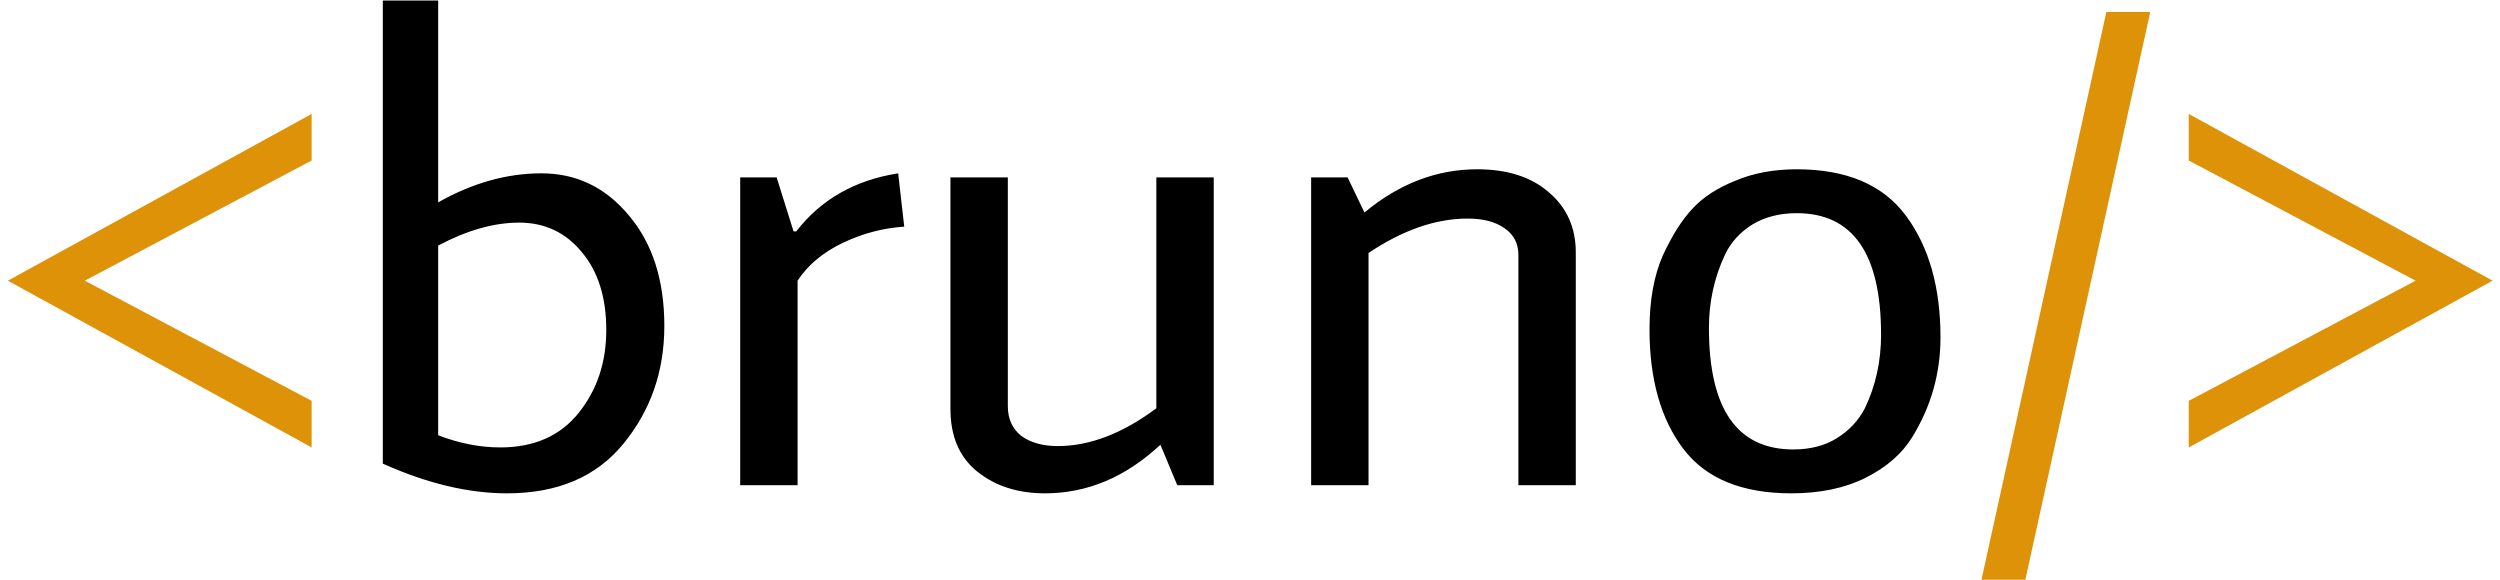 <svg xmlns="http://www.w3.org/2000/svg" width="237" height="55" fill="none" viewBox="0 0 237 55"><path fill="#DD9208" d="M29.543 42.416L0.743 26.608L29.543 10.8V15.216L8.039 26.608L29.543 38V42.416ZM187.843 54.96L199.683 1.136H203.843L192.003 54.96H187.843ZM236.293 26.608L207.493 42.416V38L228.997 26.608L207.493 15.216V10.8L236.293 26.608Z"/><path fill="#000" d="M47.427 42.416C50.627 42.416 53.102 41.328 54.851 39.152C56.6 36.976 57.475 34.352 57.475 31.28C57.475 28.208 56.707 25.755 55.171 23.92C53.635 22.043 51.651 21.104 49.219 21.104C46.83 21.104 44.27 21.829 41.539 23.28V41.264C43.544 42.032 45.507 42.416 47.427 42.416ZM41.539 0.048V19.184C44.782 17.349 48.046 16.432 51.331 16.432C54.659 16.432 57.432 17.776 59.651 20.464C61.87 23.109 62.979 26.587 62.979 30.896C62.979 35.205 61.678 38.939 59.075 42.096C56.515 45.211 52.846 46.768 48.067 46.768C44.398 46.768 40.472 45.829 36.291 43.952V0.048H41.539ZM70.171 16.816H73.626L75.227 21.936H75.483C77.829 18.907 81.05 17.072 85.147 16.432L85.722 21.488C83.717 21.616 81.776 22.128 79.898 23.024C78.021 23.92 76.592 25.115 75.611 26.608V46H70.171V16.816ZM95.542 16.816V38.512C95.542 39.707 95.969 40.645 96.822 41.328C97.718 41.968 98.87 42.288 100.278 42.288C103.307 42.288 106.422 41.093 109.622 38.704V16.816H115.062V46H111.606L110.006 42.16C106.721 45.232 103.073 46.768 99.062 46.768C96.502 46.768 94.369 46.085 92.662 44.72C90.955 43.355 90.102 41.371 90.102 38.768V16.816H95.542ZM149.384 23.92V46H143.944V24.176C143.944 23.067 143.496 22.213 142.6 21.616C141.746 21.019 140.594 20.72 139.144 20.72C136.114 20.72 132.978 21.808 129.736 23.984V46H124.296V16.816H127.752L129.352 20.144C132.637 17.413 136.2 16.048 140.04 16.048C142.898 16.048 145.16 16.773 146.824 18.224C148.53 19.675 149.384 21.573 149.384 23.92ZM170.326 20.208C168.705 20.208 167.297 20.571 166.102 21.296C164.95 22.021 164.097 22.96 163.542 24.112C162.518 26.288 162.006 28.613 162.006 31.088C162.006 38.768 164.673 42.608 170.006 42.608C171.627 42.608 173.014 42.245 174.166 41.52C175.318 40.795 176.193 39.856 176.79 38.704C177.814 36.571 178.326 34.245 178.326 31.728C178.326 24.048 175.659 20.208 170.326 20.208ZM170.326 16.048C175.062 16.048 178.518 17.52 180.694 20.464C182.87 23.408 183.958 27.248 183.958 31.984C183.958 35.397 183.062 38.555 181.27 41.456C180.289 43.035 178.817 44.315 176.854 45.296C174.891 46.277 172.545 46.768 169.814 46.768C165.121 46.768 161.707 45.36 159.574 42.544C157.441 39.728 156.374 35.952 156.374 31.216C156.374 28.443 156.801 26.096 157.654 24.176C158.55 22.256 159.489 20.784 160.47 19.76C161.451 18.693 162.795 17.819 164.502 17.136C166.209 16.411 168.15 16.048 170.326 16.048Z"/></svg>